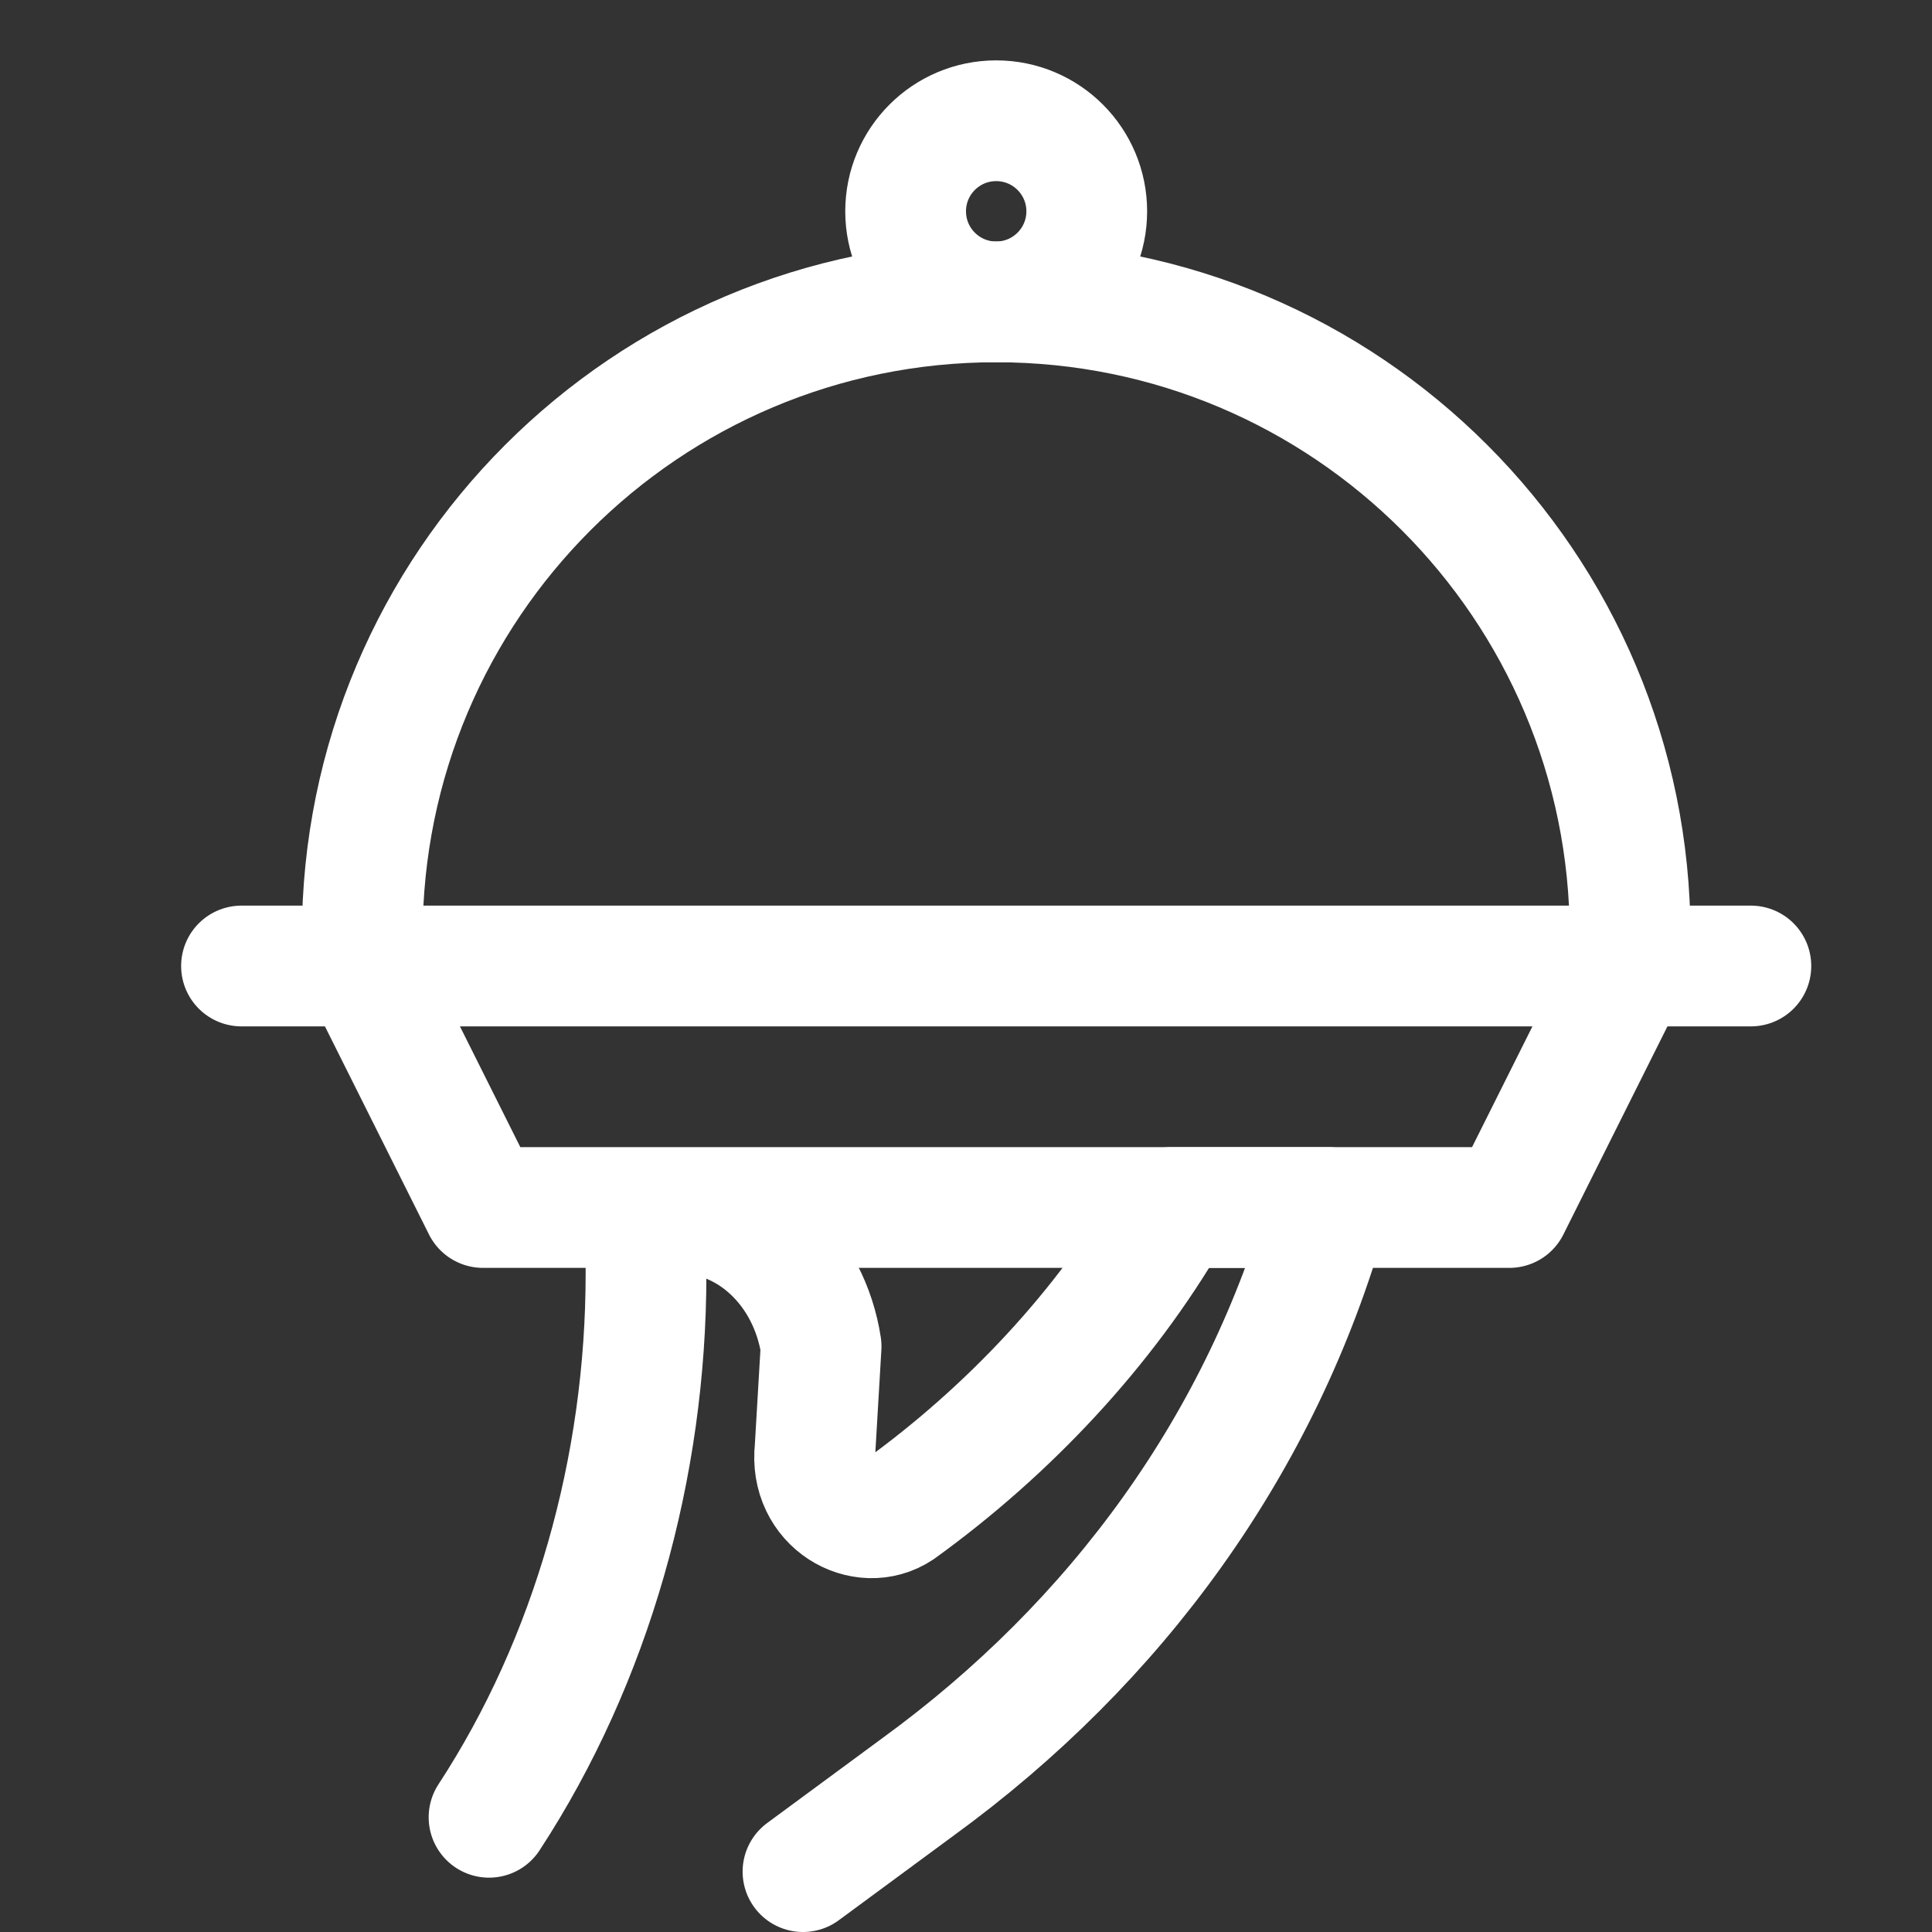 <svg version="1.1" id="Icons" xmlns="http://www.w3.org/2000/svg" xmlns:xlink="http://www.w3.org/1999/xlink" x="0px" y="0px" viewBox="0 0 32 32" style="enable-background:new 0 0 32 32;" xml:space="preserve">
<rect x="0" y="0" width="32" height="32" fill="#333333" stroke="none"/>
<style type="text/css">
	.st0{fill:none;stroke:#000000;stroke-width:2;stroke-linecap:round;stroke-linejoin:round;stroke-miterlimit:10;}
</style>
<line class="st0" x1="4" y1="16" x2="29" y2="16" id="id_101" style="stroke: rgb(255, 255, 255);"></line>
<path class="st0" d="M13.3,31l1.9-1.4c3.3-2.4,5.7-5.7,6.8-9.6l0,0h-2.6l0,0.1c-1.1,1.9-2.7,3.6-4.5,4.9l0,0c-0.6,0.4-1.5-0.1-1.4-1
	l0.1-1.7c-0.2-1.3-1.2-2.2-2.3-2.2h-0.6v1c0,3.2-0.9,6.4-2.6,9l0,0" id="id_102" style="stroke: rgb(255, 255, 255);"></path>
<polyline class="st0" points="27,16 25,20 8,20 6,16 " id="id_103" style="stroke: rgb(255, 255, 255);"></polyline>
<path class="st0" d="M6,15.5C6,9.7,10.7,5,16.5,5S27,9.7,27,15.5" id="id_104" style="stroke: rgb(255, 255, 255);"></path>
<circle class="st0" cx="16.5" cy="3.5" r="1.5" id="id_105" style="stroke: rgb(255, 255, 255);"></circle>
</svg>